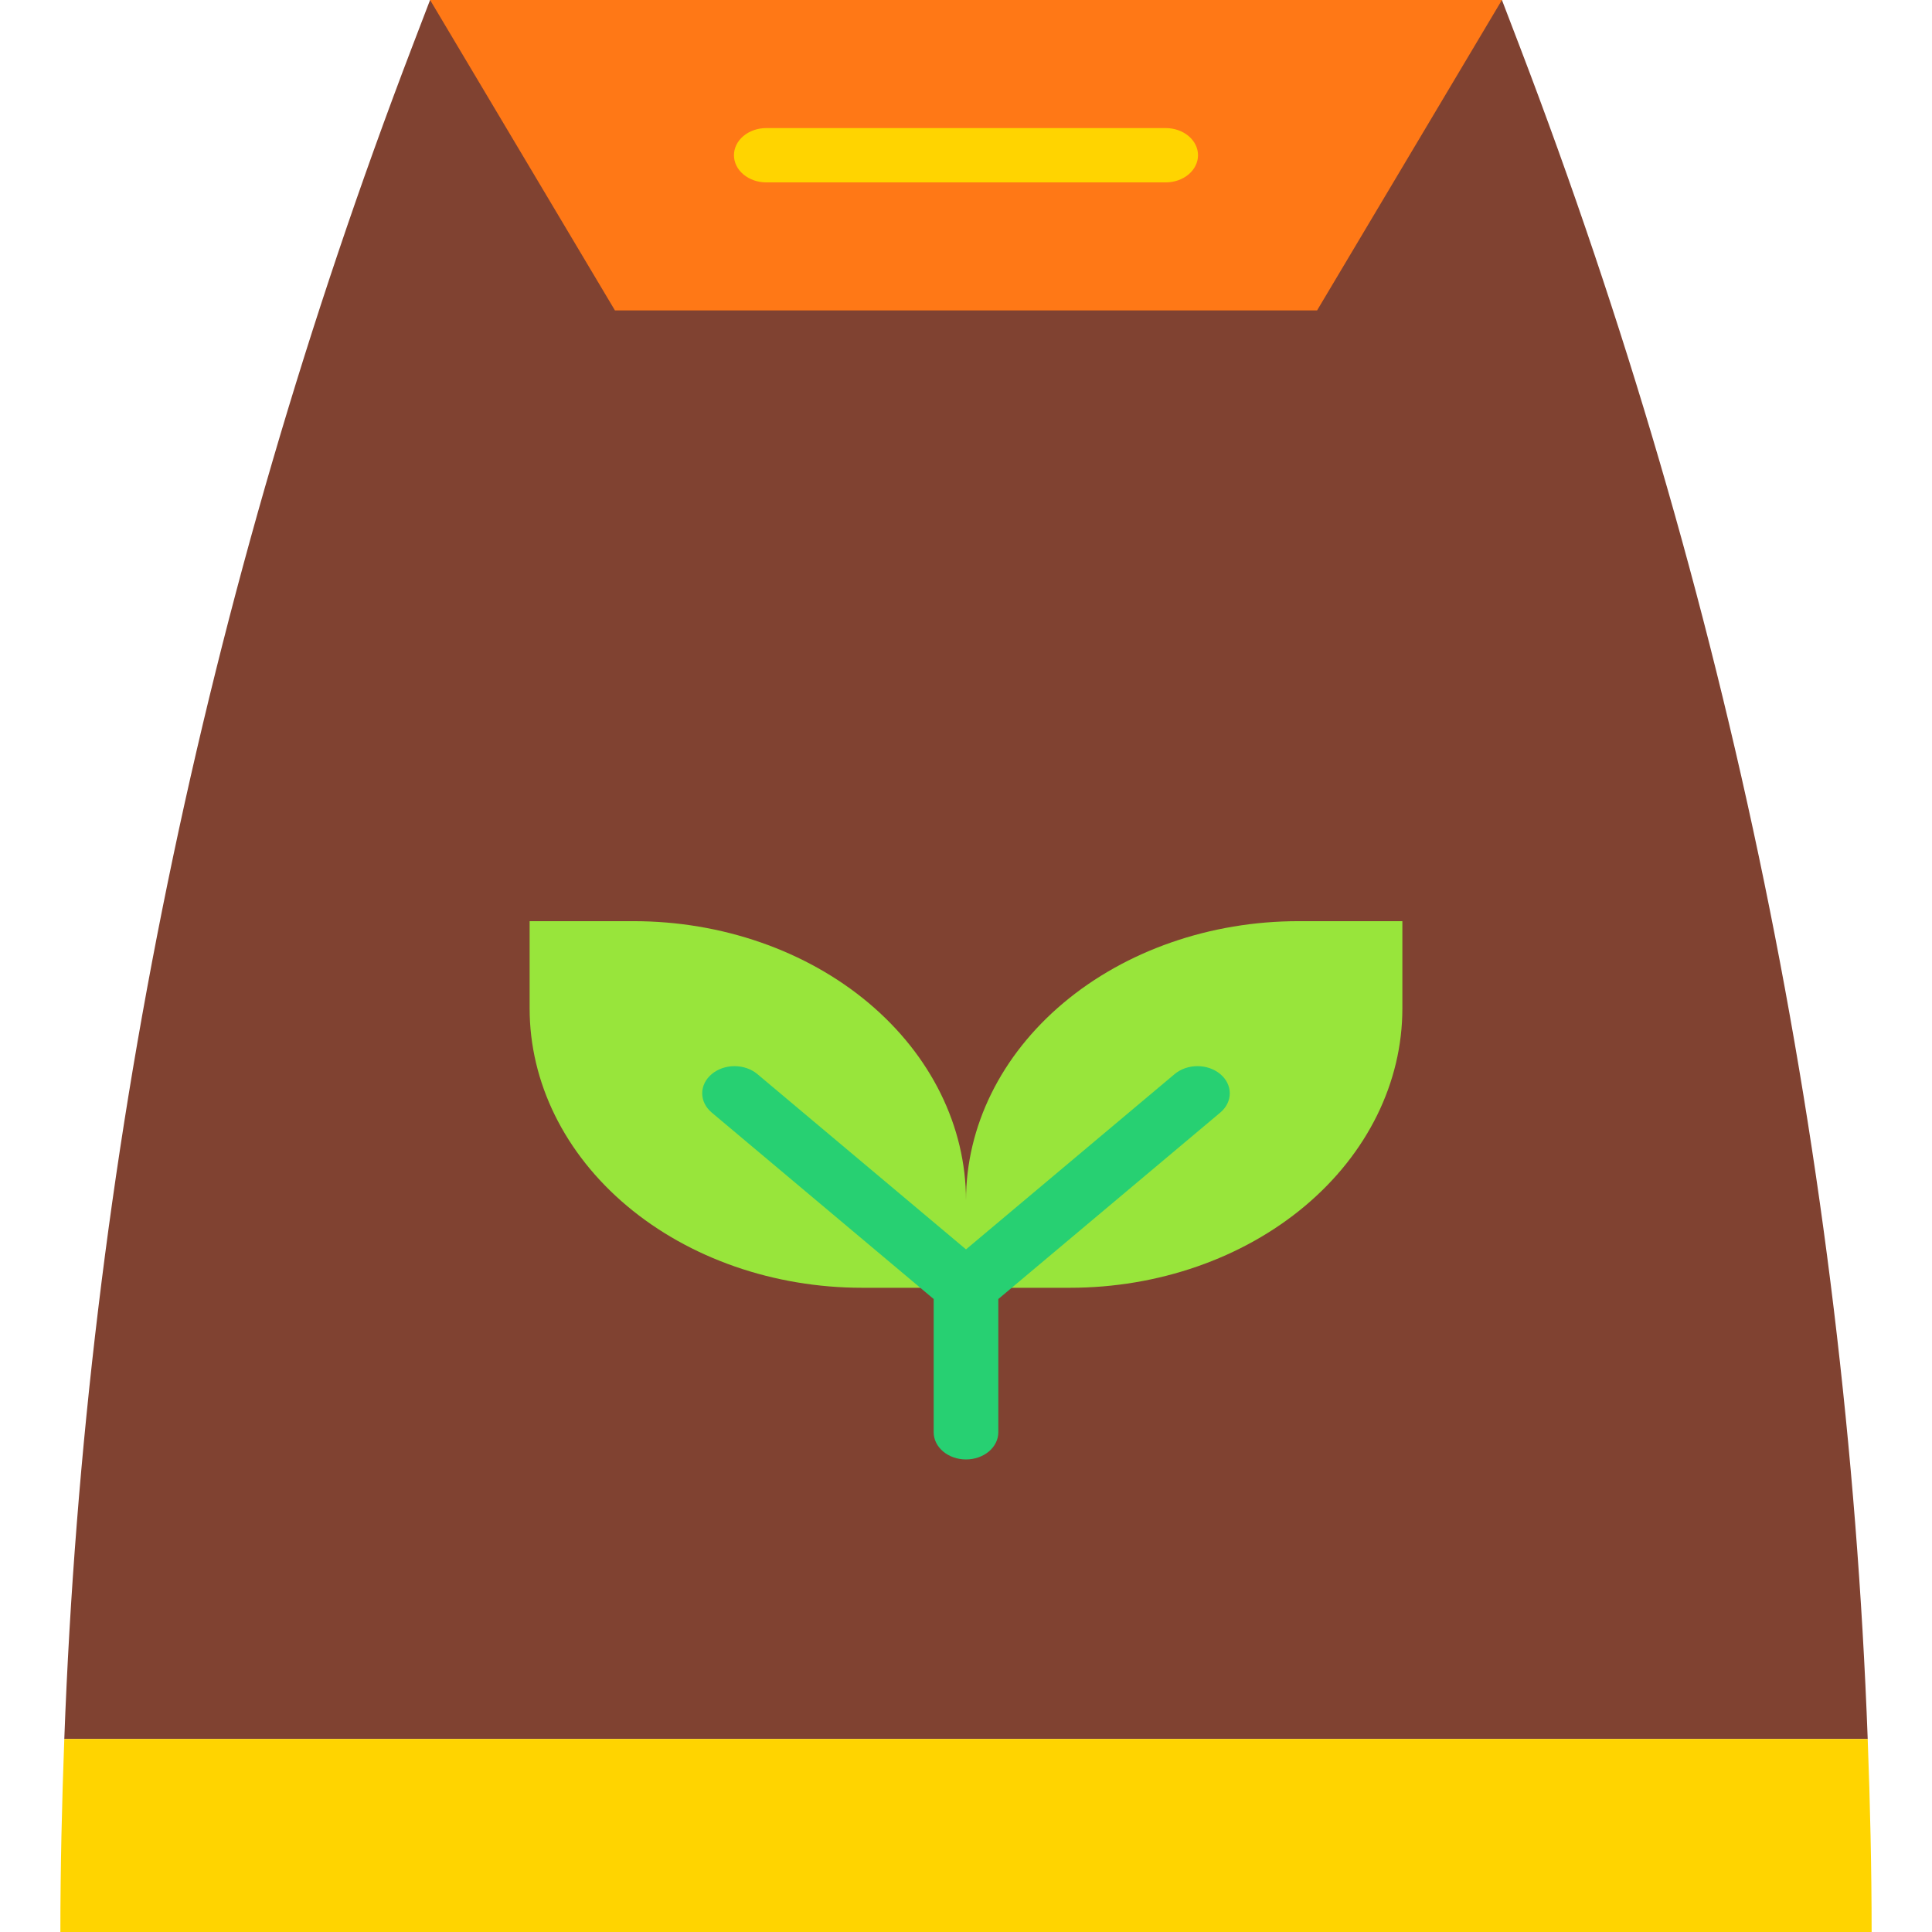 <svg width="96" height="96" viewBox="0 0 96 96" fill="none" xmlns="http://www.w3.org/2000/svg">
<path d="M75.512 2.304L74.63 0H21.37L20.488 2.304C10.077 29.523 4.256 57.834 3.195 86.411H92.805C91.744 57.834 85.923 29.523 75.512 2.304V2.304Z" fill="#804231"/>
<path d="M65.445 15.424L74.63 0H21.371L30.556 15.424H65.445Z" fill="#FF7816"/>
<path d="M57.923 9.063H38.076C37.65 9.063 37.241 8.92 36.94 8.667C36.639 8.414 36.47 8.071 36.47 7.713C36.47 7.355 36.639 7.012 36.94 6.759C37.241 6.506 37.65 6.364 38.076 6.364H57.923C58.349 6.364 58.758 6.506 59.059 6.759C59.36 7.012 59.529 7.355 59.529 7.713C59.529 8.071 59.36 8.414 59.059 8.667C58.758 8.92 58.349 9.063 57.923 9.063V9.063Z" fill="#FFD400"/>
<path d="M26.317 45.772H31.48C35.861 45.772 40.063 47.234 43.161 49.837C46.259 52.44 48 55.97 48 59.651V63.989H42.837C38.456 63.989 34.254 62.526 31.156 59.923C28.058 57.32 26.317 53.79 26.317 50.109V45.772Z" fill="#98E53B"/>
<path d="M53.163 63.989H48V59.652C48 55.971 49.74 52.441 52.839 49.838C55.937 47.235 60.139 45.772 64.52 45.772H69.683V50.11C69.683 53.791 67.942 57.321 64.844 59.924C61.746 62.527 57.544 63.989 53.163 63.989V63.989Z" fill="#98E53B"/>
<path d="M60.637 53.372C60.488 53.247 60.311 53.147 60.116 53.079C59.921 53.011 59.712 52.976 59.501 52.976C59.29 52.976 59.081 53.011 58.886 53.079C58.691 53.147 58.514 53.247 58.365 53.372L48 62.081L37.634 53.372C37.333 53.119 36.925 52.977 36.498 52.977C36.072 52.977 35.664 53.119 35.363 53.372C35.062 53.625 34.892 53.968 34.892 54.326C34.892 54.684 35.062 55.027 35.363 55.281L46.394 64.548V71.169C46.394 71.527 46.563 71.871 46.864 72.124C47.165 72.377 47.574 72.519 48 72.519C48.426 72.519 48.834 72.377 49.136 72.124C49.437 71.871 49.606 71.527 49.606 71.169V64.548L60.637 55.281C60.938 55.027 61.107 54.684 61.107 54.326C61.107 53.968 60.938 53.625 60.637 53.372V53.372Z" fill="#27D072"/>
<path d="M3.195 86.411C3.076 89.605 3 92.801 3 96H93C93 92.801 92.924 89.605 92.805 86.411H3.195Z" fill="#FFD400"/>
</svg>
